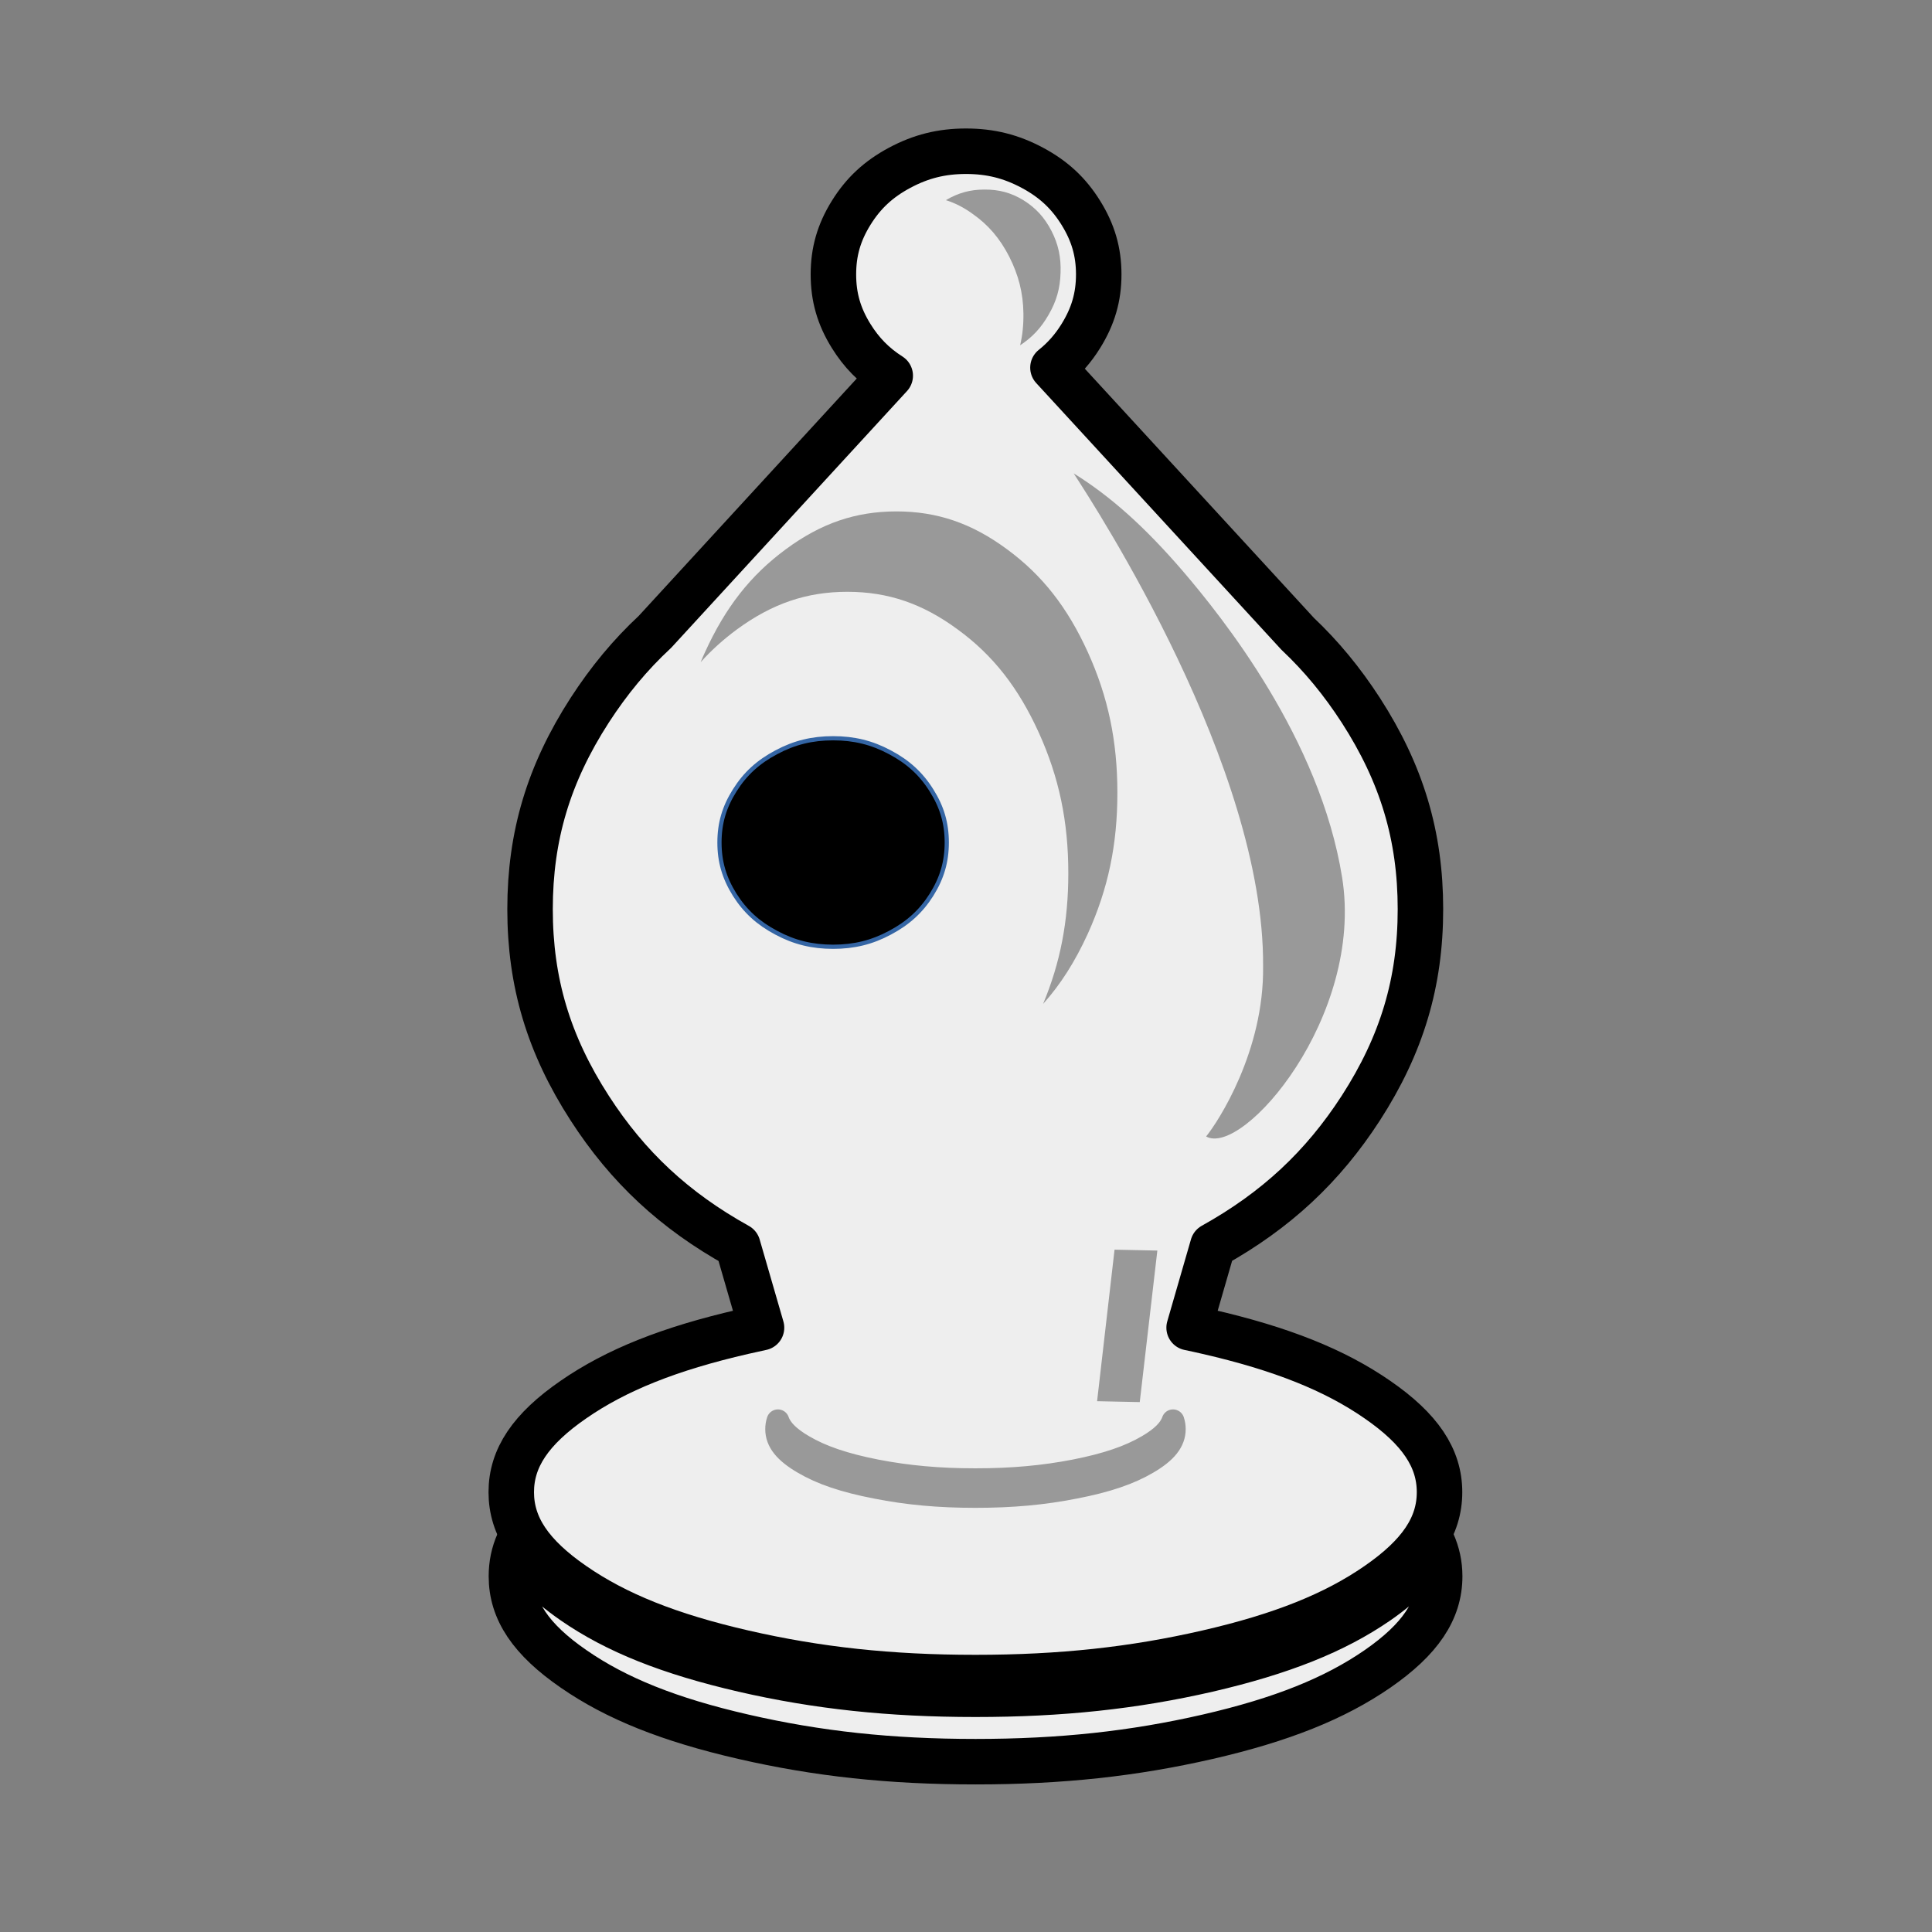 <?xml version="1.0" encoding="UTF-8"?>
<!DOCTYPE svg PUBLIC "-//W3C//DTD SVG 1.1//EN" "http://www.w3.org/Graphics/SVG/1.1/DTD/svg11.dtd">
<svg version="1.2" width="129.54mm" height="129.54mm" viewBox="0 0 12954 12954" preserveAspectRatio="xMidYMid" fill-rule="evenodd" stroke-width="28.222" stroke-linejoin="round" xmlns="http://www.w3.org/2000/svg" xmlns:ooo="http://xml.openoffice.org/svg/export" xmlns:xlink="http://www.w3.org/1999/xlink" xmlns:presentation="http://sun.com/xmlns/staroffice/presentation" xmlns:smil="http://www.w3.org/2001/SMIL20/" xmlns:anim="urn:oasis:names:tc:opendocument:xmlns:animation:1.0" xml:space="preserve">
 <rect x="0" y="0" width="12954" height="12954" fill="#808080" stroke="none"/>
 <defs class="ClipPathGroup">
  <clipPath id="presentation_clip_path" clipPathUnits="userSpaceOnUse">
   <rect x="0" y="0" width="12954" height="12954"/>
  </clipPath>
  <clipPath id="presentation_clip_path_shrink" clipPathUnits="userSpaceOnUse">
   <rect x="12" y="12" width="12929" height="12929"/>
  </clipPath>
 </defs>
 <defs class="TextShapeIndex">
  <g ooo:slide="id1" ooo:id-list="id3 id4 id5 id6 id7 id8 id9"/>
 </defs>
 <defs class="EmbeddedBulletChars">
  <g id="bullet-char-template-57356" transform="scale(0,-0)">
   <path d="M 580,1141 L 1163,571 580,0 -4,571 580,1141 Z"/>
  </g>
  <g id="bullet-char-template-57354" transform="scale(0,-0)">
   <path d="M 8,1128 L 1137,1128 1137,0 8,0 8,1128 Z"/>
  </g>
  <g id="bullet-char-template-10146" transform="scale(0,-0)">
   <path d="M 174,0 L 602,739 174,1481 1456,739 174,0 Z M 1358,739 L 309,1346 659,739 1358,739 Z"/>
  </g>
  <g id="bullet-char-template-10132" transform="scale(0,-0)">
   <path d="M 2015,739 L 1276,0 717,0 1260,543 174,543 174,936 1260,936 717,1481 1274,1481 2015,739 Z"/>
  </g>
  <g id="bullet-char-template-10007" transform="scale(0,-0)">
   <path d="M 0,-2 C -7,14 -16,27 -25,37 L 356,567 C 262,823 215,952 215,954 215,979 228,992 255,992 264,992 276,990 289,987 310,991 331,999 354,1012 L 381,999 492,748 772,1049 836,1024 860,1049 C 881,1039 901,1025 922,1006 886,937 835,863 770,784 769,783 710,716 594,584 L 774,223 C 774,196 753,168 711,139 L 727,119 C 717,90 699,76 672,76 641,76 570,178 457,381 L 164,-76 C 142,-110 111,-127 72,-127 30,-127 9,-110 8,-76 1,-67 -2,-52 -2,-32 -2,-23 -1,-13 0,-2 Z"/>
  </g>
  <g id="bullet-char-template-10004" transform="scale(0,-0)">
   <path d="M 285,-33 C 182,-33 111,30 74,156 52,228 41,333 41,471 41,549 55,616 82,672 116,743 169,778 240,778 293,778 328,747 346,684 L 369,508 C 377,444 397,411 428,410 L 1163,1116 C 1174,1127 1196,1133 1229,1133 1271,1133 1292,1118 1292,1087 L 1292,965 C 1292,929 1282,901 1262,881 L 442,47 C 390,-6 338,-33 285,-33 Z"/>
  </g>
  <g id="bullet-char-template-9679" transform="scale(0,-0)">
   <path d="M 813,0 C 632,0 489,54 383,161 276,268 223,411 223,592 223,773 276,916 383,1023 489,1130 632,1184 813,1184 992,1184 1136,1130 1245,1023 1353,916 1407,772 1407,592 1407,412 1353,268 1245,161 1136,54 992,0 813,0 Z"/>
  </g>
  <g id="bullet-char-template-8226" transform="scale(0,-0)">
   <path d="M 346,457 C 273,457 209,483 155,535 101,586 74,649 74,723 74,796 101,859 155,911 209,963 273,989 346,989 419,989 480,963 531,910 582,859 608,796 608,723 608,648 583,586 532,535 482,483 420,457 346,457 Z"/>
  </g>
  <g id="bullet-char-template-8211" transform="scale(0,-0)">
   <path d="M -4,459 L 1135,459 1135,606 -4,606 -4,459 Z"/>
  </g>
  <g id="bullet-char-template-61548" transform="scale(0,-0)">
   <path d="M 173,740 C 173,903 231,1043 346,1159 462,1274 601,1332 765,1332 928,1332 1067,1274 1183,1159 1299,1043 1357,903 1357,740 1357,577 1299,437 1183,322 1067,206 928,148 765,148 601,148 462,206 346,322 231,437 173,577 173,740 Z"/>
  </g>
 </defs>
 <defs class="TextEmbeddedBitmaps"/>
 <g>
  <g id="id2" class="Master_Slide">
   <g id="bg-id2" class="Background"/>
   <g id="bo-id2" class="BackgroundObjects"/>
  </g>
 </g>
 <g class="SlideGroup">
  <g>
   <g id="container-id1">
    <g id="id1" class="Slide" clip-path="url(#presentation_clip_path)">
     <g class="Page">
      <g class="com.sun.star.drawing.ClosedBezierShape">
       <g id="id3">
        <rect class="BoundingBox" stroke="none" fill="none" x="3275" y="861" width="6532" height="11105"/>
        <path fill="rgb(238,238,238)" stroke="none" d="M 9124,4762 C 9399,5188 9524,5605 9524,6096 9524,6587 9399,7004 9124,7430 8869,7824 8556,8116 8132,8352 L 7973,8902 C 8014,8910 8055,8920 8096,8929 8592,9043 8949,9186 9235,9384 9522,9582 9652,9776 9652,10005 9652,10234 9522,10428 9235,10626 8949,10824 8592,10967 8096,11081 7600,11195 7113,11248 6540,11248 5967,11248 5480,11195 4984,11081 4488,10967 4131,10824 3845,10626 3558,10428 3428,10234 3428,10005 3428,9776 3558,9582 3845,9384 4131,9186 4488,9043 4984,8929 5025,8920 5065,8911 5106,8902 L 4947,8353 C 4522,8117 4209,7825 3954,7430 3679,7004 3554,6587 3554,6096 3554,5605 3679,5188 3954,4762 4083,4563 4226,4390 4391,4237 L 5969,2519 C 5859,2449 5776,2364 5707,2253 5625,2121 5588,1992 5588,1840 5588,1688 5625,1559 5707,1427 5789,1295 5890,1201 6032,1125 6174,1049 6313,1014 6477,1014 6641,1014 6780,1049 6922,1125 7064,1201 7165,1295 7247,1427 7329,1559 7367,1688 7367,1840 7367,1992 7329,2121 7247,2253 7195,2337 7134,2406 7060,2465 L 8701,4250 C 8860,4400 8999,4569 9124,4762 Z M 3846,10739 C 4132,10937 4488,11079 4985,11194 5481,11308 5968,11360 6541,11360 7113,11360 7600,11308 8097,11194 8593,11079 8949,10937 9236,10739 9423,10609 9544,10481 9605,10344 9637,10416 9653,10490 9653,10569 9653,10798 9522,10992 9236,11190 8949,11388 8593,11531 8097,11645 7600,11759 7113,11812 6541,11812 5968,11812 5481,11759 4985,11645 4488,11531 4132,11388 3846,11190 3559,10992 3429,10798 3429,10569 3429,10490 3444,10416 3476,10344 3537,10481 3658,10609 3846,10739 Z"/>
        <path fill="none" stroke="rgb(0,0,0)" stroke-width="305" stroke-linejoin="round" d="M 9124,4762 C 9399,5188 9524,5605 9524,6096 9524,6587 9399,7004 9124,7430 8869,7824 8556,8116 8132,8352 L 7973,8902 C 8014,8910 8055,8920 8096,8929 8592,9043 8949,9186 9235,9384 9522,9582 9652,9776 9652,10005 9652,10234 9522,10428 9235,10626 8949,10824 8592,10967 8096,11081 7600,11195 7113,11248 6540,11248 5967,11248 5480,11195 4984,11081 4488,10967 4131,10824 3845,10626 3558,10428 3428,10234 3428,10005 3428,9776 3558,9582 3845,9384 4131,9186 4488,9043 4984,8929 5025,8920 5065,8911 5106,8902 L 4947,8353 C 4522,8117 4209,7825 3954,7430 3679,7004 3554,6587 3554,6096 3554,5605 3679,5188 3954,4762 4083,4563 4226,4390 4391,4237 L 5969,2519 C 5859,2449 5776,2364 5707,2253 5625,2121 5588,1992 5588,1840 5588,1688 5625,1559 5707,1427 5789,1295 5890,1201 6032,1125 6174,1049 6313,1014 6477,1014 6641,1014 6780,1049 6922,1125 7064,1201 7165,1295 7247,1427 7329,1559 7367,1688 7367,1840 7367,1992 7329,2121 7247,2253 7195,2337 7134,2406 7060,2465 L 8701,4250 C 8860,4400 8999,4569 9124,4762 Z"/>
        <path fill="none" stroke="rgb(0,0,0)" stroke-width="305" stroke-linejoin="round" d="M 3846,10739 C 4132,10937 4488,11079 4985,11194 5481,11308 5968,11360 6541,11360 7113,11360 7600,11308 8097,11194 8593,11079 8949,10937 9236,10739 9423,10609 9544,10481 9605,10344 9637,10416 9653,10490 9653,10569 9653,10798 9522,10992 9236,11190 8949,11388 8593,11531 8097,11645 7600,11759 7113,11812 6541,11812 5968,11812 5481,11759 4985,11645 4488,11531 4132,11388 3846,11190 3559,10992 3429,10798 3429,10569 3429,10490 3444,10416 3476,10344 3537,10481 3658,10609 3846,10739 Z"/>
       </g>
      </g>
      <g class="com.sun.star.drawing.ClosedBezierShape">
       <g id="id4">
        <rect class="BoundingBox" stroke="none" fill="none" x="6342" y="1270" width="771" height="1046"/>
        <path fill="rgb(153,153,153)" stroke="none" d="M 6862,2101 C 6860,1963 6829,1844 6767,1721 6704,1598 6626,1507 6520,1433 6462,1391 6403,1361 6342,1342 6425,1293 6506,1271 6599,1271 6697,1270 6780,1292 6863,1343 6946,1395 7004,1459 7050,1548 7096,1637 7115,1726 7111,1830 7108,1934 7083,2022 7030,2112 6980,2199 6921,2262 6840,2315 6856,2247 6863,2178 6862,2101 Z"/>
       </g>
      </g>
      <g class="com.sun.star.drawing.ClosedBezierShape">
       <g id="id5">
        <rect class="BoundingBox" stroke="none" fill="none" x="5131" y="9450" width="2821" height="662"/>
        <path fill="rgb(51,51,51)" stroke="none" d="M 7207,9861 C 6995,9902 6786,9921 6540,9921 6295,9921 6086,9902 5874,9861 5661,9819 5508,9767 5386,9695 5292,9640 5237,9586 5216,9526 5210,9544 5207,9563 5207,9582 5207,9666 5263,9736 5386,9808 5508,9880 5661,9932 5874,9973 6086,10015 6295,10034 6540,10034 6786,10034 6995,10015 7207,9973 7420,9932 7573,9880 7695,9808 7818,9736 7874,9666 7874,9582 7874,9563 7871,9544 7865,9526 7844,9586 7789,9640 7695,9695 7573,9767 7420,9819 7207,9861 Z"/>
        <path fill="none" stroke="rgb(153,153,153)" stroke-width="152" stroke-linejoin="round" d="M 7207,9861 C 6995,9902 6786,9921 6540,9921 6295,9921 6086,9902 5874,9861 5661,9819 5508,9767 5386,9695 5292,9640 5237,9586 5216,9526 5210,9544 5207,9563 5207,9582 5207,9666 5263,9736 5386,9808 5508,9880 5661,9932 5874,9973 6086,10015 6295,10034 6540,10034 6786,10034 6995,10015 7207,9973 7420,9932 7573,9880 7695,9808 7818,9736 7874,9666 7874,9582 7874,9563 7871,9544 7865,9526 7844,9586 7789,9640 7695,9695 7573,9767 7420,9819 7207,9861 Z"/>
       </g>
      </g>
      <g class="com.sun.star.drawing.CustomShape">
       <g id="id6">
        <rect class="BoundingBox" stroke="none" fill="none" x="7355" y="8378" width="407" height="1025"/>
        <path fill="rgb(153,153,153)" stroke="none" d="M 7473,8379 L 7760,8385 7642,9401 7356,9395 7473,8379 Z"/>
       </g>
      </g>
      <g class="com.sun.star.drawing.ClosedBezierShape">
       <g id="id7">
        <rect class="BoundingBox" stroke="none" fill="none" x="7199" y="3174" width="1819" height="4461"/>
        <path fill="rgb(153,153,153)" stroke="none" d="M 8469,6477 C 8477,7048 8167,7522 8087,7620 8333,7759 9148,6815 8999,5884 8850,4952 8192,4134 7929,3827 7676,3533 7447,3328 7199,3174 7352,3410 8478,5143 8469,6477 Z"/>
       </g>
      </g>
      <g class="com.sun.star.drawing.ClosedBezierShape">
       <g id="id8">
        <rect class="BoundingBox" stroke="none" fill="none" x="4698" y="3428" width="2795" height="3304"/>
        <path fill="rgb(153,153,153)" stroke="none" d="M 6422,4221 C 6186,4047 5954,3968 5681,3968 5409,3968 5177,4047 4940,4221 4851,4287 4770,4359 4698,4440 4707,4417 4717,4395 4727,4373 4864,4072 5033,3856 5270,3682 5506,3508 5738,3429 6011,3429 6283,3429 6515,3508 6751,3682 6988,3856 7157,4072 7294,4373 7430,4673 7492,4969 7492,5316 7492,5664 7430,5959 7294,6260 7209,6446 7112,6600 6994,6731 7110,6453 7163,6177 7163,5855 7163,5508 7101,5212 6965,4912 6828,4611 6659,4394 6422,4221 Z"/>
       </g>
      </g>
      <g class="com.sun.star.drawing.CustomShape">
       <g id="id9">
        <rect class="BoundingBox" stroke="none" fill="none" x="4823" y="4949" width="1527" height="1401"/>
        <path fill="rgb(0,0,0)" stroke="none" d="M 5586,4950 C 5726,4950 5846,4979 5967,5044 6088,5108 6176,5188 6246,5300 6316,5411 6348,5520 6348,5649 6348,5778 6316,5887 6246,5999 6176,6110 6088,6190 5967,6254 5846,6319 5726,6348 5586,6348 5446,6348 5326,6319 5205,6254 5084,6190 4996,6110 4926,5999 4856,5887 4824,5778 4824,5649 4824,5520 4856,5411 4926,5300 4996,5188 5084,5108 5205,5044 5326,4979 5446,4950 5586,4950 L 5586,4950 Z"/>
        <path fill="none" stroke="rgb(52,101,164)" d="M 5586,4950 C 5726,4950 5846,4979 5967,5044 6088,5108 6176,5188 6246,5300 6316,5411 6348,5520 6348,5649 6348,5778 6316,5887 6246,5999 6176,6110 6088,6190 5967,6254 5846,6319 5726,6348 5586,6348 5446,6348 5326,6319 5205,6254 5084,6190 4996,6110 4926,5999 4856,5887 4824,5778 4824,5649 4824,5520 4856,5411 4926,5300 4996,5188 5084,5108 5205,5044 5326,4979 5446,4950 5586,4950 L 5586,4950 Z"/>
       </g>
      </g>
     </g>
    </g>
   </g>
  </g>
 </g>
</svg>